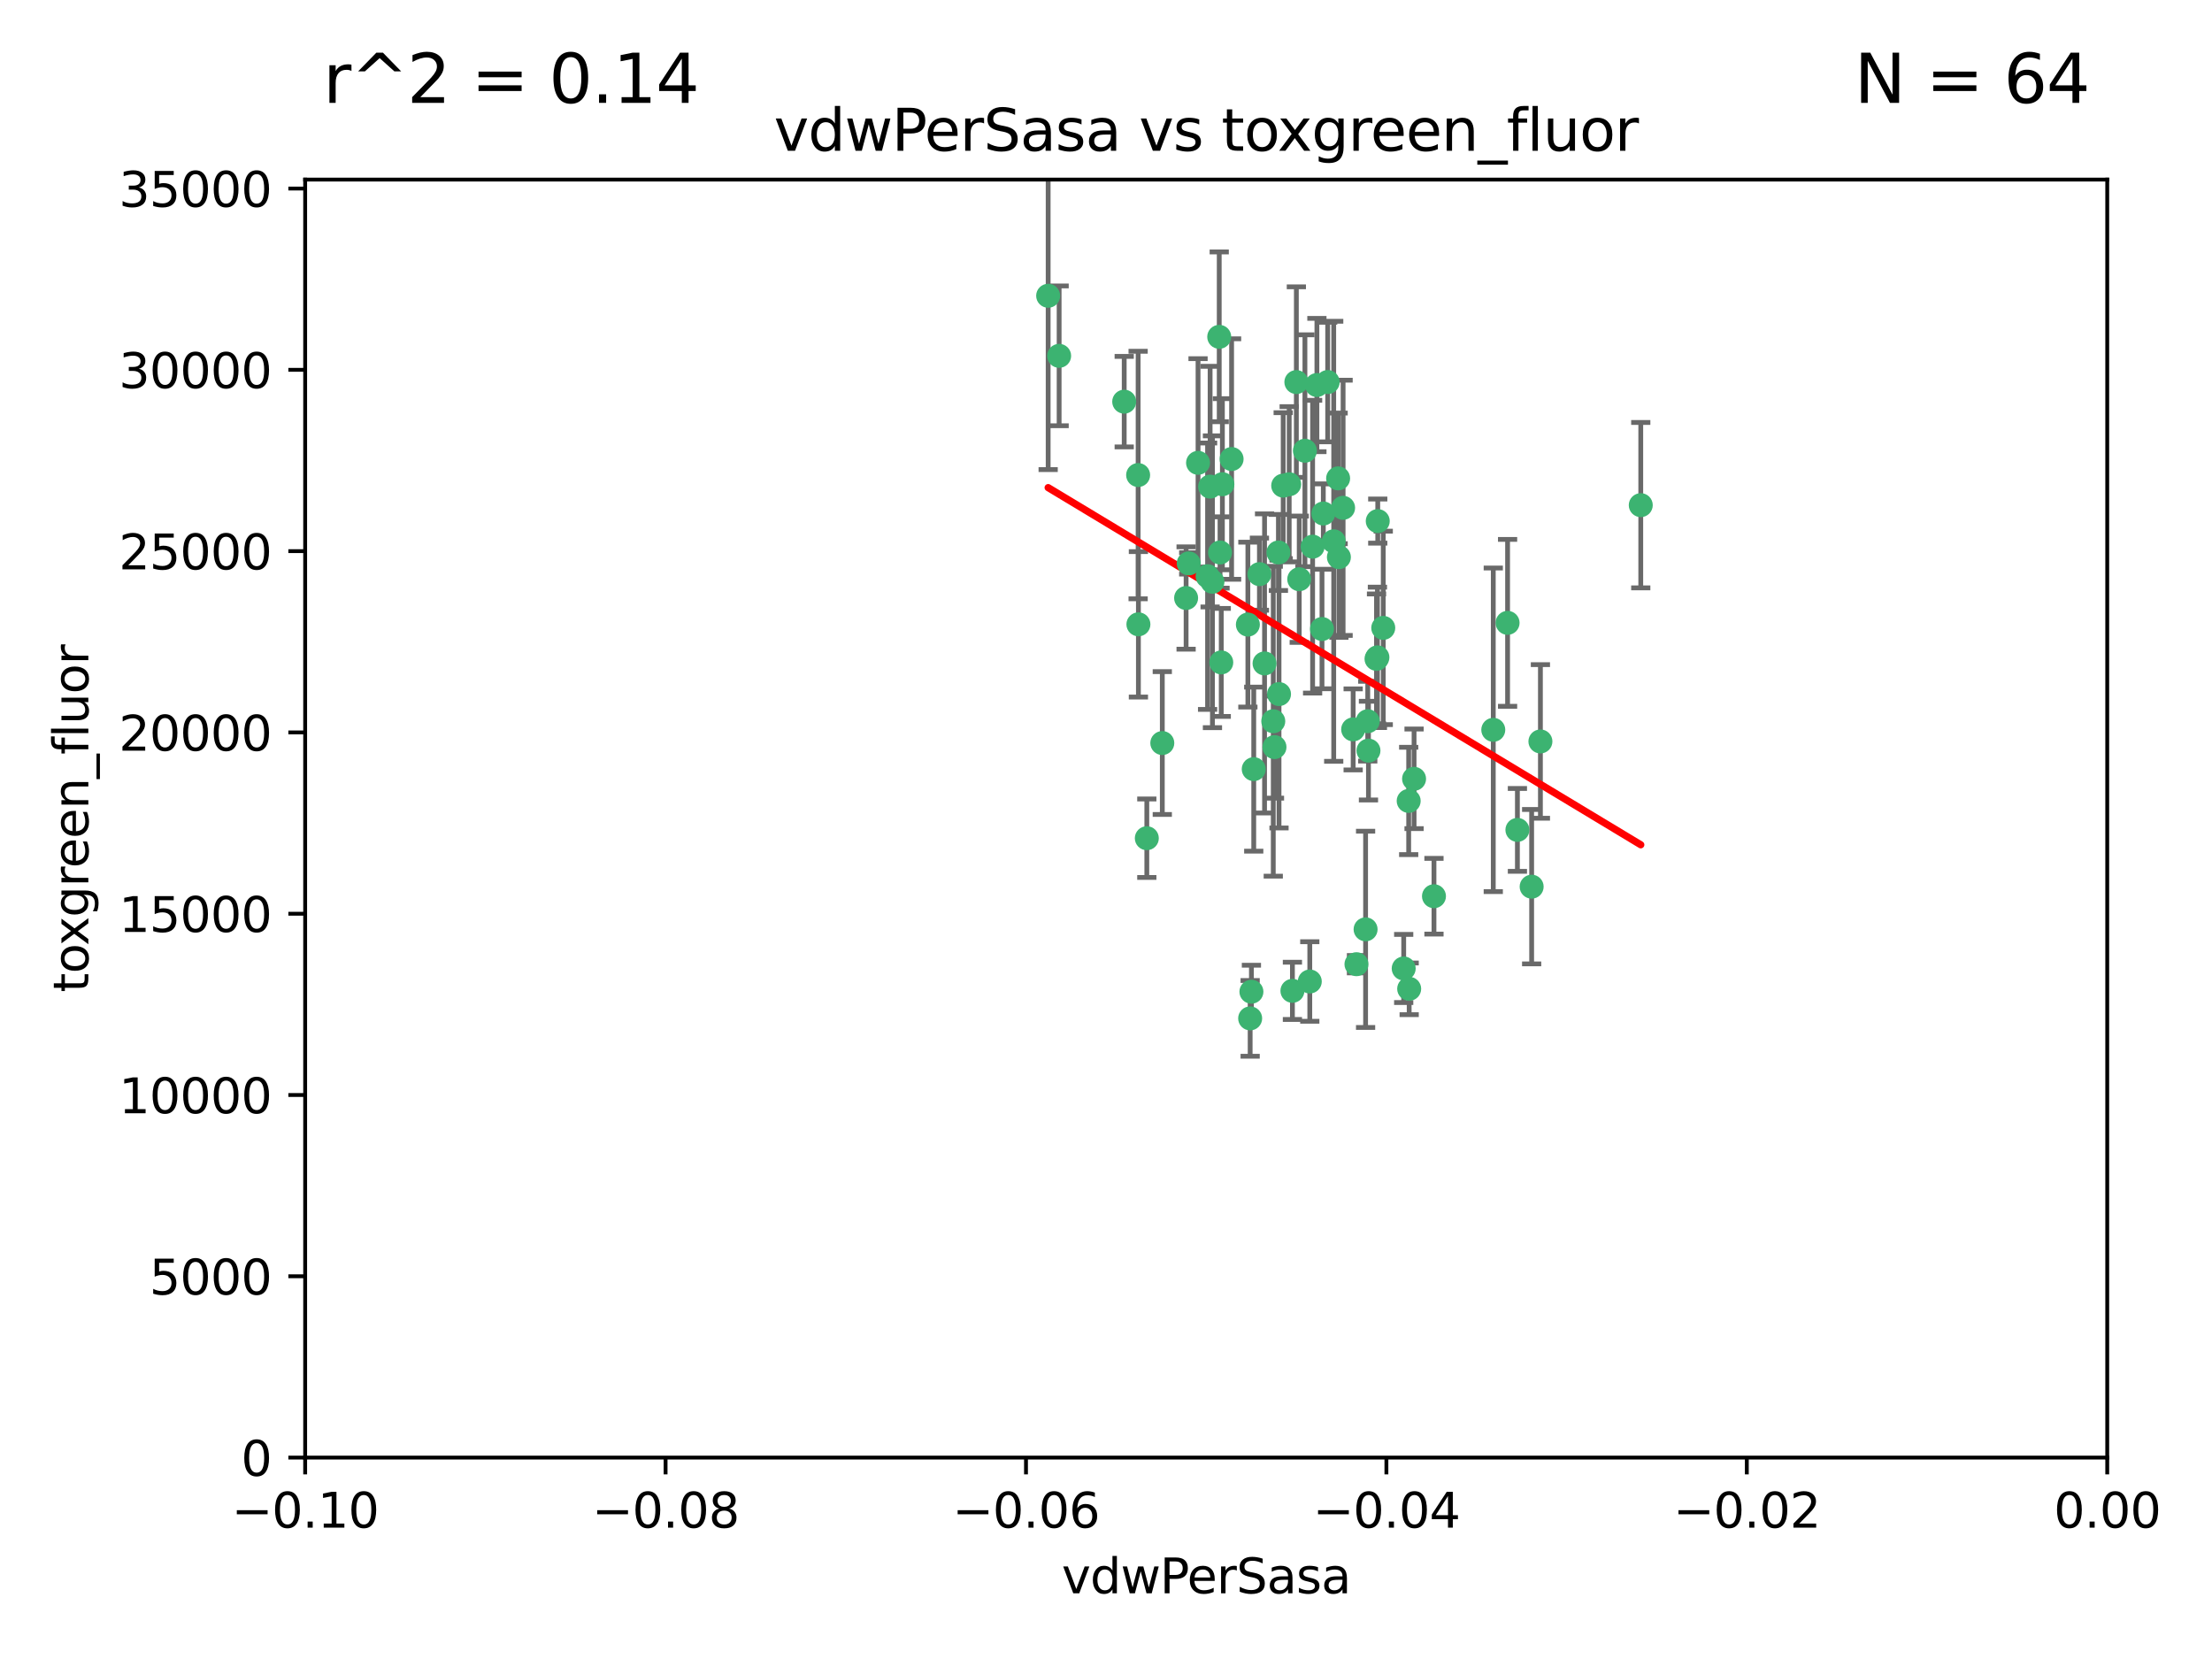 <?xml version="1.0" encoding="utf-8" standalone="no"?>
<!DOCTYPE svg PUBLIC "-//W3C//DTD SVG 1.1//EN"
  "http://www.w3.org/Graphics/SVG/1.1/DTD/svg11.dtd">
<svg xmlns:xlink="http://www.w3.org/1999/xlink" width="460.8pt" height="345.6pt" viewBox="0 0 460.8 345.6" xmlns="http://www.w3.org/2000/svg" version="1.1">
 <defs>
  <style type="text/css">*{stroke-linejoin: round; stroke-linecap: butt}</style>
 </defs>
 <g id="figure_1">
  <g id="patch_1">
   <path d="M 0 345.6 
L 460.8 345.6 
L 460.8 0 
L 0 0 
z
" style="fill: #ffffff"/>
  </g>
  <g id="axes_1">
   <g id="patch_2">
    <path d="M 63.571 303.64 
L 438.975 303.64 
L 438.975 37.411 
L 63.571 37.411 
z
" style="fill: #ffffff"/>
   </g>
   <g id="PathCollection_1">
    <defs>
     <path id="mb4bfeefe3b" d="M 0 1.118 
C 0.297 1.118 0.581 1 0.791 0.791 
C 1 0.581 1.118 0.297 1.118 0 
C 1.118 -0.297 1 -0.581 0.791 -0.791 
C 0.581 -1 0.297 -1.118 0 -1.118 
C -0.297 -1.118 -0.581 -1 -0.791 -0.791 
C -1 -0.581 -1.118 -0.297 -1.118 0 
C -1.118 0.297 -1 0.581 -0.791 0.791 
C -0.581 1 -0.297 1.118 0 1.118 
z
" style="stroke: #3cb371"/>
    </defs>
    <g clip-path="url(#p6ddc48b05f)">
     <use xlink:href="#mb4bfeefe3b" x="266.318" y="115.09" style="fill: #3cb371; stroke: #3cb371"/>
     <use xlink:href="#mb4bfeefe3b" x="270.055" y="79.593" style="fill: #3cb371; stroke: #3cb371"/>
     <use xlink:href="#mb4bfeefe3b" x="252.089" y="101.372" style="fill: #3cb371; stroke: #3cb371"/>
     <use xlink:href="#mb4bfeefe3b" x="286.941" y="136.942" style="fill: #3cb371; stroke: #3cb371"/>
     <use xlink:href="#mb4bfeefe3b" x="270.654" y="120.662" style="fill: #3cb371; stroke: #3cb371"/>
     <use xlink:href="#mb4bfeefe3b" x="249.576" y="96.415" style="fill: #3cb371; stroke: #3cb371"/>
     <use xlink:href="#mb4bfeefe3b" x="254.155" y="115.091" style="fill: #3cb371; stroke: #3cb371"/>
     <use xlink:href="#mb4bfeefe3b" x="218.35" y="61.614" style="fill: #3cb371; stroke: #3cb371"/>
     <use xlink:href="#mb4bfeefe3b" x="234.193" y="83.673" style="fill: #3cb371; stroke: #3cb371"/>
     <use xlink:href="#mb4bfeefe3b" x="275.395" y="131.033" style="fill: #3cb371; stroke: #3cb371"/>
     <use xlink:href="#mb4bfeefe3b" x="274.335" y="80.209" style="fill: #3cb371; stroke: #3cb371"/>
     <use xlink:href="#mb4bfeefe3b" x="267.313" y="101.166" style="fill: #3cb371; stroke: #3cb371"/>
     <use xlink:href="#mb4bfeefe3b" x="220.637" y="74.129" style="fill: #3cb371; stroke: #3cb371"/>
     <use xlink:href="#mb4bfeefe3b" x="261.177" y="160.224" style="fill: #3cb371; stroke: #3cb371"/>
     <use xlink:href="#mb4bfeefe3b" x="281.888" y="151.945" style="fill: #3cb371; stroke: #3cb371"/>
     <use xlink:href="#mb4bfeefe3b" x="277.837" y="112.761" style="fill: #3cb371; stroke: #3cb371"/>
     <use xlink:href="#mb4bfeefe3b" x="262.362" y="119.604" style="fill: #3cb371; stroke: #3cb371"/>
     <use xlink:href="#mb4bfeefe3b" x="266.443" y="144.591" style="fill: #3cb371; stroke: #3cb371"/>
     <use xlink:href="#mb4bfeefe3b" x="254.646" y="100.872" style="fill: #3cb371; stroke: #3cb371"/>
     <use xlink:href="#mb4bfeefe3b" x="278.917" y="116.067" style="fill: #3cb371; stroke: #3cb371"/>
     <use xlink:href="#mb4bfeefe3b" x="256.564" y="95.624" style="fill: #3cb371; stroke: #3cb371"/>
     <use xlink:href="#mb4bfeefe3b" x="242.128" y="154.79" style="fill: #3cb371; stroke: #3cb371"/>
     <use xlink:href="#mb4bfeefe3b" x="268.562" y="100.88" style="fill: #3cb371; stroke: #3cb371"/>
     <use xlink:href="#mb4bfeefe3b" x="279.792" y="105.788" style="fill: #3cb371; stroke: #3cb371"/>
     <use xlink:href="#mb4bfeefe3b" x="259.956" y="130.114" style="fill: #3cb371; stroke: #3cb371"/>
     <use xlink:href="#mb4bfeefe3b" x="238.903" y="174.616" style="fill: #3cb371; stroke: #3cb371"/>
     <use xlink:href="#mb4bfeefe3b" x="273.44" y="113.883" style="fill: #3cb371; stroke: #3cb371"/>
     <use xlink:href="#mb4bfeefe3b" x="263.429" y="138.203" style="fill: #3cb371; stroke: #3cb371"/>
     <use xlink:href="#mb4bfeefe3b" x="275.671" y="106.972" style="fill: #3cb371; stroke: #3cb371"/>
     <use xlink:href="#mb4bfeefe3b" x="260.693" y="206.592" style="fill: #3cb371; stroke: #3cb371"/>
     <use xlink:href="#mb4bfeefe3b" x="247.087" y="124.576" style="fill: #3cb371; stroke: #3cb371"/>
     <use xlink:href="#mb4bfeefe3b" x="278.755" y="99.654" style="fill: #3cb371; stroke: #3cb371"/>
     <use xlink:href="#mb4bfeefe3b" x="237.093" y="98.96" style="fill: #3cb371; stroke: #3cb371"/>
     <use xlink:href="#mb4bfeefe3b" x="287.011" y="108.552" style="fill: #3cb371; stroke: #3cb371"/>
     <use xlink:href="#mb4bfeefe3b" x="237.152" y="130.059" style="fill: #3cb371; stroke: #3cb371"/>
     <use xlink:href="#mb4bfeefe3b" x="276.581" y="79.585" style="fill: #3cb371; stroke: #3cb371"/>
     <use xlink:href="#mb4bfeefe3b" x="265.497" y="155.635" style="fill: #3cb371; stroke: #3cb371"/>
     <use xlink:href="#mb4bfeefe3b" x="272.853" y="204.462" style="fill: #3cb371; stroke: #3cb371"/>
     <use xlink:href="#mb4bfeefe3b" x="269.235" y="206.41" style="fill: #3cb371; stroke: #3cb371"/>
     <use xlink:href="#mb4bfeefe3b" x="251.561" y="120.034" style="fill: #3cb371; stroke: #3cb371"/>
     <use xlink:href="#mb4bfeefe3b" x="271.838" y="93.895" style="fill: #3cb371; stroke: #3cb371"/>
     <use xlink:href="#mb4bfeefe3b" x="293.557" y="205.988" style="fill: #3cb371; stroke: #3cb371"/>
     <use xlink:href="#mb4bfeefe3b" x="247.631" y="117.366" style="fill: #3cb371; stroke: #3cb371"/>
     <use xlink:href="#mb4bfeefe3b" x="252.576" y="121.191" style="fill: #3cb371; stroke: #3cb371"/>
     <use xlink:href="#mb4bfeefe3b" x="253.987" y="70.169" style="fill: #3cb371; stroke: #3cb371"/>
     <use xlink:href="#mb4bfeefe3b" x="293.454" y="166.847" style="fill: #3cb371; stroke: #3cb371"/>
     <use xlink:href="#mb4bfeefe3b" x="284.928" y="150.242" style="fill: #3cb371; stroke: #3cb371"/>
     <use xlink:href="#mb4bfeefe3b" x="286.752" y="137.251" style="fill: #3cb371; stroke: #3cb371"/>
     <use xlink:href="#mb4bfeefe3b" x="254.41" y="137.993" style="fill: #3cb371; stroke: #3cb371"/>
     <use xlink:href="#mb4bfeefe3b" x="284.478" y="193.597" style="fill: #3cb371; stroke: #3cb371"/>
     <use xlink:href="#mb4bfeefe3b" x="265.246" y="150.246" style="fill: #3cb371; stroke: #3cb371"/>
     <use xlink:href="#mb4bfeefe3b" x="282.577" y="200.861" style="fill: #3cb371; stroke: #3cb371"/>
     <use xlink:href="#mb4bfeefe3b" x="311.077" y="152.035" style="fill: #3cb371; stroke: #3cb371"/>
     <use xlink:href="#mb4bfeefe3b" x="260.43" y="212.147" style="fill: #3cb371; stroke: #3cb371"/>
     <use xlink:href="#mb4bfeefe3b" x="285.076" y="156.366" style="fill: #3cb371; stroke: #3cb371"/>
     <use xlink:href="#mb4bfeefe3b" x="292.416" y="201.75" style="fill: #3cb371; stroke: #3cb371"/>
     <use xlink:href="#mb4bfeefe3b" x="319.07" y="184.712" style="fill: #3cb371; stroke: #3cb371"/>
     <use xlink:href="#mb4bfeefe3b" x="298.722" y="186.7" style="fill: #3cb371; stroke: #3cb371"/>
     <use xlink:href="#mb4bfeefe3b" x="288.157" y="130.801" style="fill: #3cb371; stroke: #3cb371"/>
     <use xlink:href="#mb4bfeefe3b" x="320.897" y="154.457" style="fill: #3cb371; stroke: #3cb371"/>
     <use xlink:href="#mb4bfeefe3b" x="341.801" y="105.234" style="fill: #3cb371; stroke: #3cb371"/>
     <use xlink:href="#mb4bfeefe3b" x="314.057" y="129.752" style="fill: #3cb371; stroke: #3cb371"/>
     <use xlink:href="#mb4bfeefe3b" x="316.104" y="172.883" style="fill: #3cb371; stroke: #3cb371"/>
     <use xlink:href="#mb4bfeefe3b" x="294.577" y="162.243" style="fill: #3cb371; stroke: #3cb371"/>
    </g>
   </g>
   <g id="matplotlib.axis_1">
    <g id="xtick_1">
     <g id="line2d_1">
      <defs>
       <path id="m2517cbae3c" d="M 0 0 
L 0 3.5 
" style="stroke: #000000; stroke-width: 0.8"/>
      </defs>
      <g>
       <use xlink:href="#m2517cbae3c" x="63.571" y="303.64" style="stroke: #000000; stroke-width: 0.8"/>
      </g>
     </g>
     <g id="text_1">
      <!-- −0.10 -->
      <g transform="translate(48.249 318.238)scale(0.1 -0.1)">
       <defs>
        <path id="DejaVuSans-2212" d="M 678 2272 
L 4684 2272 
L 4684 1741 
L 678 1741 
L 678 2272 
z
" transform="scale(0.016)"/>
        <path id="DejaVuSans-30" d="M 2034 4250 
Q 1547 4250 1301 3770 
Q 1056 3291 1056 2328 
Q 1056 1369 1301 889 
Q 1547 409 2034 409 
Q 2525 409 2770 889 
Q 3016 1369 3016 2328 
Q 3016 3291 2770 3770 
Q 2525 4250 2034 4250 
z
M 2034 4750 
Q 2819 4750 3233 4129 
Q 3647 3509 3647 2328 
Q 3647 1150 3233 529 
Q 2819 -91 2034 -91 
Q 1250 -91 836 529 
Q 422 1150 422 2328 
Q 422 3509 836 4129 
Q 1250 4750 2034 4750 
z
" transform="scale(0.016)"/>
        <path id="DejaVuSans-2e" d="M 684 794 
L 1344 794 
L 1344 0 
L 684 0 
L 684 794 
z
" transform="scale(0.016)"/>
        <path id="DejaVuSans-31" d="M 794 531 
L 1825 531 
L 1825 4091 
L 703 3866 
L 703 4441 
L 1819 4666 
L 2450 4666 
L 2450 531 
L 3481 531 
L 3481 0 
L 794 0 
L 794 531 
z
" transform="scale(0.016)"/>
       </defs>
       <use xlink:href="#DejaVuSans-2212"/>
       <use xlink:href="#DejaVuSans-30" x="83.789"/>
       <use xlink:href="#DejaVuSans-2e" x="147.412"/>
       <use xlink:href="#DejaVuSans-31" x="179.199"/>
       <use xlink:href="#DejaVuSans-30" x="242.822"/>
      </g>
     </g>
    </g>
    <g id="xtick_2">
     <g id="line2d_2">
      <g>
       <use xlink:href="#m2517cbae3c" x="138.652" y="303.64" style="stroke: #000000; stroke-width: 0.8"/>
      </g>
     </g>
     <g id="text_2">
      <!-- −0.08 -->
      <g transform="translate(123.329 318.238)scale(0.1 -0.1)">
       <defs>
        <path id="DejaVuSans-38" d="M 2034 2216 
Q 1584 2216 1326 1975 
Q 1069 1734 1069 1313 
Q 1069 891 1326 650 
Q 1584 409 2034 409 
Q 2484 409 2743 651 
Q 3003 894 3003 1313 
Q 3003 1734 2745 1975 
Q 2488 2216 2034 2216 
z
M 1403 2484 
Q 997 2584 770 2862 
Q 544 3141 544 3541 
Q 544 4100 942 4425 
Q 1341 4750 2034 4750 
Q 2731 4750 3128 4425 
Q 3525 4100 3525 3541 
Q 3525 3141 3298 2862 
Q 3072 2584 2669 2484 
Q 3125 2378 3379 2068 
Q 3634 1759 3634 1313 
Q 3634 634 3220 271 
Q 2806 -91 2034 -91 
Q 1263 -91 848 271 
Q 434 634 434 1313 
Q 434 1759 690 2068 
Q 947 2378 1403 2484 
z
M 1172 3481 
Q 1172 3119 1398 2916 
Q 1625 2713 2034 2713 
Q 2441 2713 2670 2916 
Q 2900 3119 2900 3481 
Q 2900 3844 2670 4047 
Q 2441 4250 2034 4250 
Q 1625 4250 1398 4047 
Q 1172 3844 1172 3481 
z
" transform="scale(0.016)"/>
       </defs>
       <use xlink:href="#DejaVuSans-2212"/>
       <use xlink:href="#DejaVuSans-30" x="83.789"/>
       <use xlink:href="#DejaVuSans-2e" x="147.412"/>
       <use xlink:href="#DejaVuSans-30" x="179.199"/>
       <use xlink:href="#DejaVuSans-38" x="242.822"/>
      </g>
     </g>
    </g>
    <g id="xtick_3">
     <g id="line2d_3">
      <g>
       <use xlink:href="#m2517cbae3c" x="213.733" y="303.64" style="stroke: #000000; stroke-width: 0.8"/>
      </g>
     </g>
     <g id="text_3">
      <!-- −0.06 -->
      <g transform="translate(198.41 318.238)scale(0.1 -0.1)">
       <defs>
        <path id="DejaVuSans-36" d="M 2113 2584 
Q 1688 2584 1439 2293 
Q 1191 2003 1191 1497 
Q 1191 994 1439 701 
Q 1688 409 2113 409 
Q 2538 409 2786 701 
Q 3034 994 3034 1497 
Q 3034 2003 2786 2293 
Q 2538 2584 2113 2584 
z
M 3366 4563 
L 3366 3988 
Q 3128 4100 2886 4159 
Q 2644 4219 2406 4219 
Q 1781 4219 1451 3797 
Q 1122 3375 1075 2522 
Q 1259 2794 1537 2939 
Q 1816 3084 2150 3084 
Q 2853 3084 3261 2657 
Q 3669 2231 3669 1497 
Q 3669 778 3244 343 
Q 2819 -91 2113 -91 
Q 1303 -91 875 529 
Q 447 1150 447 2328 
Q 447 3434 972 4092 
Q 1497 4750 2381 4750 
Q 2619 4750 2861 4703 
Q 3103 4656 3366 4563 
z
" transform="scale(0.016)"/>
       </defs>
       <use xlink:href="#DejaVuSans-2212"/>
       <use xlink:href="#DejaVuSans-30" x="83.789"/>
       <use xlink:href="#DejaVuSans-2e" x="147.412"/>
       <use xlink:href="#DejaVuSans-30" x="179.199"/>
       <use xlink:href="#DejaVuSans-36" x="242.822"/>
      </g>
     </g>
    </g>
    <g id="xtick_4">
     <g id="line2d_4">
      <g>
       <use xlink:href="#m2517cbae3c" x="288.813" y="303.64" style="stroke: #000000; stroke-width: 0.8"/>
      </g>
     </g>
     <g id="text_4">
      <!-- −0.04 -->
      <g transform="translate(273.491 318.238)scale(0.1 -0.1)">
       <defs>
        <path id="DejaVuSans-34" d="M 2419 4116 
L 825 1625 
L 2419 1625 
L 2419 4116 
z
M 2253 4666 
L 3047 4666 
L 3047 1625 
L 3713 1625 
L 3713 1100 
L 3047 1100 
L 3047 0 
L 2419 0 
L 2419 1100 
L 313 1100 
L 313 1709 
L 2253 4666 
z
" transform="scale(0.016)"/>
       </defs>
       <use xlink:href="#DejaVuSans-2212"/>
       <use xlink:href="#DejaVuSans-30" x="83.789"/>
       <use xlink:href="#DejaVuSans-2e" x="147.412"/>
       <use xlink:href="#DejaVuSans-30" x="179.199"/>
       <use xlink:href="#DejaVuSans-34" x="242.822"/>
      </g>
     </g>
    </g>
    <g id="xtick_5">
     <g id="line2d_5">
      <g>
       <use xlink:href="#m2517cbae3c" x="363.894" y="303.64" style="stroke: #000000; stroke-width: 0.8"/>
      </g>
     </g>
     <g id="text_5">
      <!-- −0.02 -->
      <g transform="translate(348.572 318.238)scale(0.1 -0.1)">
       <defs>
        <path id="DejaVuSans-32" d="M 1228 531 
L 3431 531 
L 3431 0 
L 469 0 
L 469 531 
Q 828 903 1448 1529 
Q 2069 2156 2228 2338 
Q 2531 2678 2651 2914 
Q 2772 3150 2772 3378 
Q 2772 3750 2511 3984 
Q 2250 4219 1831 4219 
Q 1534 4219 1204 4116 
Q 875 4013 500 3803 
L 500 4441 
Q 881 4594 1212 4672 
Q 1544 4750 1819 4750 
Q 2544 4750 2975 4387 
Q 3406 4025 3406 3419 
Q 3406 3131 3298 2873 
Q 3191 2616 2906 2266 
Q 2828 2175 2409 1742 
Q 1991 1309 1228 531 
z
" transform="scale(0.016)"/>
       </defs>
       <use xlink:href="#DejaVuSans-2212"/>
       <use xlink:href="#DejaVuSans-30" x="83.789"/>
       <use xlink:href="#DejaVuSans-2e" x="147.412"/>
       <use xlink:href="#DejaVuSans-30" x="179.199"/>
       <use xlink:href="#DejaVuSans-32" x="242.822"/>
      </g>
     </g>
    </g>
    <g id="xtick_6">
     <g id="line2d_6">
      <g>
       <use xlink:href="#m2517cbae3c" x="438.975" y="303.64" style="stroke: #000000; stroke-width: 0.8"/>
      </g>
     </g>
     <g id="text_6">
      <!-- 0.00 -->
      <g transform="translate(427.842 318.238)scale(0.1 -0.1)">
       <use xlink:href="#DejaVuSans-30"/>
       <use xlink:href="#DejaVuSans-2e" x="63.623"/>
       <use xlink:href="#DejaVuSans-30" x="95.41"/>
       <use xlink:href="#DejaVuSans-30" x="159.033"/>
      </g>
     </g>
    </g>
    <g id="text_7">
     <!-- vdwPerSasa -->
     <g transform="translate(221.178 331.917)scale(0.1 -0.1)">
      <defs>
       <path id="DejaVuSans-76" d="M 191 3500 
L 800 3500 
L 1894 563 
L 2988 3500 
L 3597 3500 
L 2284 0 
L 1503 0 
L 191 3500 
z
" transform="scale(0.016)"/>
       <path id="DejaVuSans-64" d="M 2906 2969 
L 2906 4863 
L 3481 4863 
L 3481 0 
L 2906 0 
L 2906 525 
Q 2725 213 2448 61 
Q 2172 -91 1784 -91 
Q 1150 -91 751 415 
Q 353 922 353 1747 
Q 353 2572 751 3078 
Q 1150 3584 1784 3584 
Q 2172 3584 2448 3432 
Q 2725 3281 2906 2969 
z
M 947 1747 
Q 947 1113 1208 752 
Q 1469 391 1925 391 
Q 2381 391 2643 752 
Q 2906 1113 2906 1747 
Q 2906 2381 2643 2742 
Q 2381 3103 1925 3103 
Q 1469 3103 1208 2742 
Q 947 2381 947 1747 
z
" transform="scale(0.016)"/>
       <path id="DejaVuSans-77" d="M 269 3500 
L 844 3500 
L 1563 769 
L 2278 3500 
L 2956 3500 
L 3675 769 
L 4391 3500 
L 4966 3500 
L 4050 0 
L 3372 0 
L 2619 2869 
L 1863 0 
L 1184 0 
L 269 3500 
z
" transform="scale(0.016)"/>
       <path id="DejaVuSans-50" d="M 1259 4147 
L 1259 2394 
L 2053 2394 
Q 2494 2394 2734 2622 
Q 2975 2850 2975 3272 
Q 2975 3691 2734 3919 
Q 2494 4147 2053 4147 
L 1259 4147 
z
M 628 4666 
L 2053 4666 
Q 2838 4666 3239 4311 
Q 3641 3956 3641 3272 
Q 3641 2581 3239 2228 
Q 2838 1875 2053 1875 
L 1259 1875 
L 1259 0 
L 628 0 
L 628 4666 
z
" transform="scale(0.016)"/>
       <path id="DejaVuSans-65" d="M 3597 1894 
L 3597 1613 
L 953 1613 
Q 991 1019 1311 708 
Q 1631 397 2203 397 
Q 2534 397 2845 478 
Q 3156 559 3463 722 
L 3463 178 
Q 3153 47 2828 -22 
Q 2503 -91 2169 -91 
Q 1331 -91 842 396 
Q 353 884 353 1716 
Q 353 2575 817 3079 
Q 1281 3584 2069 3584 
Q 2775 3584 3186 3129 
Q 3597 2675 3597 1894 
z
M 3022 2063 
Q 3016 2534 2758 2815 
Q 2500 3097 2075 3097 
Q 1594 3097 1305 2825 
Q 1016 2553 972 2059 
L 3022 2063 
z
" transform="scale(0.016)"/>
       <path id="DejaVuSans-72" d="M 2631 2963 
Q 2534 3019 2420 3045 
Q 2306 3072 2169 3072 
Q 1681 3072 1420 2755 
Q 1159 2438 1159 1844 
L 1159 0 
L 581 0 
L 581 3500 
L 1159 3500 
L 1159 2956 
Q 1341 3275 1631 3429 
Q 1922 3584 2338 3584 
Q 2397 3584 2469 3576 
Q 2541 3569 2628 3553 
L 2631 2963 
z
" transform="scale(0.016)"/>
       <path id="DejaVuSans-53" d="M 3425 4513 
L 3425 3897 
Q 3066 4069 2747 4153 
Q 2428 4238 2131 4238 
Q 1616 4238 1336 4038 
Q 1056 3838 1056 3469 
Q 1056 3159 1242 3001 
Q 1428 2844 1947 2747 
L 2328 2669 
Q 3034 2534 3370 2195 
Q 3706 1856 3706 1288 
Q 3706 609 3251 259 
Q 2797 -91 1919 -91 
Q 1588 -91 1214 -16 
Q 841 59 441 206 
L 441 856 
Q 825 641 1194 531 
Q 1563 422 1919 422 
Q 2459 422 2753 634 
Q 3047 847 3047 1241 
Q 3047 1584 2836 1778 
Q 2625 1972 2144 2069 
L 1759 2144 
Q 1053 2284 737 2584 
Q 422 2884 422 3419 
Q 422 4038 858 4394 
Q 1294 4750 2059 4750 
Q 2388 4750 2728 4690 
Q 3069 4631 3425 4513 
z
" transform="scale(0.016)"/>
       <path id="DejaVuSans-61" d="M 2194 1759 
Q 1497 1759 1228 1600 
Q 959 1441 959 1056 
Q 959 750 1161 570 
Q 1363 391 1709 391 
Q 2188 391 2477 730 
Q 2766 1069 2766 1631 
L 2766 1759 
L 2194 1759 
z
M 3341 1997 
L 3341 0 
L 2766 0 
L 2766 531 
Q 2569 213 2275 61 
Q 1981 -91 1556 -91 
Q 1019 -91 701 211 
Q 384 513 384 1019 
Q 384 1609 779 1909 
Q 1175 2209 1959 2209 
L 2766 2209 
L 2766 2266 
Q 2766 2663 2505 2880 
Q 2244 3097 1772 3097 
Q 1472 3097 1187 3025 
Q 903 2953 641 2809 
L 641 3341 
Q 956 3463 1253 3523 
Q 1550 3584 1831 3584 
Q 2591 3584 2966 3190 
Q 3341 2797 3341 1997 
z
" transform="scale(0.016)"/>
       <path id="DejaVuSans-73" d="M 2834 3397 
L 2834 2853 
Q 2591 2978 2328 3040 
Q 2066 3103 1784 3103 
Q 1356 3103 1142 2972 
Q 928 2841 928 2578 
Q 928 2378 1081 2264 
Q 1234 2150 1697 2047 
L 1894 2003 
Q 2506 1872 2764 1633 
Q 3022 1394 3022 966 
Q 3022 478 2636 193 
Q 2250 -91 1575 -91 
Q 1294 -91 989 -36 
Q 684 19 347 128 
L 347 722 
Q 666 556 975 473 
Q 1284 391 1588 391 
Q 1994 391 2212 530 
Q 2431 669 2431 922 
Q 2431 1156 2273 1281 
Q 2116 1406 1581 1522 
L 1381 1569 
Q 847 1681 609 1914 
Q 372 2147 372 2553 
Q 372 3047 722 3315 
Q 1072 3584 1716 3584 
Q 2034 3584 2315 3537 
Q 2597 3491 2834 3397 
z
" transform="scale(0.016)"/>
      </defs>
      <use xlink:href="#DejaVuSans-76"/>
      <use xlink:href="#DejaVuSans-64" x="59.18"/>
      <use xlink:href="#DejaVuSans-77" x="122.656"/>
      <use xlink:href="#DejaVuSans-50" x="204.443"/>
      <use xlink:href="#DejaVuSans-65" x="261.121"/>
      <use xlink:href="#DejaVuSans-72" x="322.645"/>
      <use xlink:href="#DejaVuSans-53" x="363.758"/>
      <use xlink:href="#DejaVuSans-61" x="427.234"/>
      <use xlink:href="#DejaVuSans-73" x="488.514"/>
      <use xlink:href="#DejaVuSans-61" x="540.613"/>
     </g>
    </g>
   </g>
   <g id="matplotlib.axis_2">
    <g id="ytick_1">
     <g id="line2d_7">
      <defs>
       <path id="maec4ef674a" d="M 0 0 
L -3.5 0 
" style="stroke: #000000; stroke-width: 0.8"/>
      </defs>
      <g>
       <use xlink:href="#maec4ef674a" x="63.571" y="303.64" style="stroke: #000000; stroke-width: 0.8"/>
      </g>
     </g>
     <g id="text_8">
      <!-- 0 -->
      <g transform="translate(50.209 307.439)scale(0.1 -0.1)">
       <use xlink:href="#DejaVuSans-30"/>
      </g>
     </g>
    </g>
    <g id="ytick_2">
     <g id="line2d_8">
      <g>
       <use xlink:href="#maec4ef674a" x="63.571" y="265.874" style="stroke: #000000; stroke-width: 0.8"/>
      </g>
     </g>
     <g id="text_9">
      <!-- 5000 -->
      <g transform="translate(31.121 269.673)scale(0.1 -0.1)">
       <defs>
        <path id="DejaVuSans-35" d="M 691 4666 
L 3169 4666 
L 3169 4134 
L 1269 4134 
L 1269 2991 
Q 1406 3038 1543 3061 
Q 1681 3084 1819 3084 
Q 2600 3084 3056 2656 
Q 3513 2228 3513 1497 
Q 3513 744 3044 326 
Q 2575 -91 1722 -91 
Q 1428 -91 1123 -41 
Q 819 9 494 109 
L 494 744 
Q 775 591 1075 516 
Q 1375 441 1709 441 
Q 2250 441 2565 725 
Q 2881 1009 2881 1497 
Q 2881 1984 2565 2268 
Q 2250 2553 1709 2553 
Q 1456 2553 1204 2497 
Q 953 2441 691 2322 
L 691 4666 
z
" transform="scale(0.016)"/>
       </defs>
       <use xlink:href="#DejaVuSans-35"/>
       <use xlink:href="#DejaVuSans-30" x="63.623"/>
       <use xlink:href="#DejaVuSans-30" x="127.246"/>
       <use xlink:href="#DejaVuSans-30" x="190.869"/>
      </g>
     </g>
    </g>
    <g id="ytick_3">
     <g id="line2d_9">
      <g>
       <use xlink:href="#maec4ef674a" x="63.571" y="228.108" style="stroke: #000000; stroke-width: 0.8"/>
      </g>
     </g>
     <g id="text_10">
      <!-- 10000 -->
      <g transform="translate(24.759 231.907)scale(0.1 -0.1)">
       <use xlink:href="#DejaVuSans-31"/>
       <use xlink:href="#DejaVuSans-30" x="63.623"/>
       <use xlink:href="#DejaVuSans-30" x="127.246"/>
       <use xlink:href="#DejaVuSans-30" x="190.869"/>
       <use xlink:href="#DejaVuSans-30" x="254.492"/>
      </g>
     </g>
    </g>
    <g id="ytick_4">
     <g id="line2d_10">
      <g>
       <use xlink:href="#maec4ef674a" x="63.571" y="190.342" style="stroke: #000000; stroke-width: 0.8"/>
      </g>
     </g>
     <g id="text_11">
      <!-- 15000 -->
      <g transform="translate(24.759 194.141)scale(0.1 -0.1)">
       <use xlink:href="#DejaVuSans-31"/>
       <use xlink:href="#DejaVuSans-35" x="63.623"/>
       <use xlink:href="#DejaVuSans-30" x="127.246"/>
       <use xlink:href="#DejaVuSans-30" x="190.869"/>
       <use xlink:href="#DejaVuSans-30" x="254.492"/>
      </g>
     </g>
    </g>
    <g id="ytick_5">
     <g id="line2d_11">
      <g>
       <use xlink:href="#maec4ef674a" x="63.571" y="152.576" style="stroke: #000000; stroke-width: 0.8"/>
      </g>
     </g>
     <g id="text_12">
      <!-- 20000 -->
      <g transform="translate(24.759 156.375)scale(0.1 -0.1)">
       <use xlink:href="#DejaVuSans-32"/>
       <use xlink:href="#DejaVuSans-30" x="63.623"/>
       <use xlink:href="#DejaVuSans-30" x="127.246"/>
       <use xlink:href="#DejaVuSans-30" x="190.869"/>
       <use xlink:href="#DejaVuSans-30" x="254.492"/>
      </g>
     </g>
    </g>
    <g id="ytick_6">
     <g id="line2d_12">
      <g>
       <use xlink:href="#maec4ef674a" x="63.571" y="114.81" style="stroke: #000000; stroke-width: 0.8"/>
      </g>
     </g>
     <g id="text_13">
      <!-- 25000 -->
      <g transform="translate(24.759 118.609)scale(0.1 -0.1)">
       <use xlink:href="#DejaVuSans-32"/>
       <use xlink:href="#DejaVuSans-35" x="63.623"/>
       <use xlink:href="#DejaVuSans-30" x="127.246"/>
       <use xlink:href="#DejaVuSans-30" x="190.869"/>
       <use xlink:href="#DejaVuSans-30" x="254.492"/>
      </g>
     </g>
    </g>
    <g id="ytick_7">
     <g id="line2d_13">
      <g>
       <use xlink:href="#maec4ef674a" x="63.571" y="77.044" style="stroke: #000000; stroke-width: 0.8"/>
      </g>
     </g>
     <g id="text_14">
      <!-- 30000 -->
      <g transform="translate(24.759 80.844)scale(0.1 -0.1)">
       <defs>
        <path id="DejaVuSans-33" d="M 2597 2516 
Q 3050 2419 3304 2112 
Q 3559 1806 3559 1356 
Q 3559 666 3084 287 
Q 2609 -91 1734 -91 
Q 1441 -91 1130 -33 
Q 819 25 488 141 
L 488 750 
Q 750 597 1062 519 
Q 1375 441 1716 441 
Q 2309 441 2620 675 
Q 2931 909 2931 1356 
Q 2931 1769 2642 2001 
Q 2353 2234 1838 2234 
L 1294 2234 
L 1294 2753 
L 1863 2753 
Q 2328 2753 2575 2939 
Q 2822 3125 2822 3475 
Q 2822 3834 2567 4026 
Q 2313 4219 1838 4219 
Q 1578 4219 1281 4162 
Q 984 4106 628 3988 
L 628 4550 
Q 988 4650 1302 4700 
Q 1616 4750 1894 4750 
Q 2613 4750 3031 4423 
Q 3450 4097 3450 3541 
Q 3450 3153 3228 2886 
Q 3006 2619 2597 2516 
z
" transform="scale(0.016)"/>
       </defs>
       <use xlink:href="#DejaVuSans-33"/>
       <use xlink:href="#DejaVuSans-30" x="63.623"/>
       <use xlink:href="#DejaVuSans-30" x="127.246"/>
       <use xlink:href="#DejaVuSans-30" x="190.869"/>
       <use xlink:href="#DejaVuSans-30" x="254.492"/>
      </g>
     </g>
    </g>
    <g id="ytick_8">
     <g id="line2d_14">
      <g>
       <use xlink:href="#maec4ef674a" x="63.571" y="39.278" style="stroke: #000000; stroke-width: 0.8"/>
      </g>
     </g>
     <g id="text_15">
      <!-- 35000 -->
      <g transform="translate(24.759 43.078)scale(0.1 -0.1)">
       <use xlink:href="#DejaVuSans-33"/>
       <use xlink:href="#DejaVuSans-35" x="63.623"/>
       <use xlink:href="#DejaVuSans-30" x="127.246"/>
       <use xlink:href="#DejaVuSans-30" x="190.869"/>
       <use xlink:href="#DejaVuSans-30" x="254.492"/>
      </g>
     </g>
    </g>
    <g id="text_16">
     <!-- toxgreen_fluor -->
     <g transform="translate(18.401 206.72)rotate(-90)scale(0.1 -0.1)">
      <defs>
       <path id="DejaVuSans-74" d="M 1172 4494 
L 1172 3500 
L 2356 3500 
L 2356 3053 
L 1172 3053 
L 1172 1153 
Q 1172 725 1289 603 
Q 1406 481 1766 481 
L 2356 481 
L 2356 0 
L 1766 0 
Q 1100 0 847 248 
Q 594 497 594 1153 
L 594 3053 
L 172 3053 
L 172 3500 
L 594 3500 
L 594 4494 
L 1172 4494 
z
" transform="scale(0.016)"/>
       <path id="DejaVuSans-6f" d="M 1959 3097 
Q 1497 3097 1228 2736 
Q 959 2375 959 1747 
Q 959 1119 1226 758 
Q 1494 397 1959 397 
Q 2419 397 2687 759 
Q 2956 1122 2956 1747 
Q 2956 2369 2687 2733 
Q 2419 3097 1959 3097 
z
M 1959 3584 
Q 2709 3584 3137 3096 
Q 3566 2609 3566 1747 
Q 3566 888 3137 398 
Q 2709 -91 1959 -91 
Q 1206 -91 779 398 
Q 353 888 353 1747 
Q 353 2609 779 3096 
Q 1206 3584 1959 3584 
z
" transform="scale(0.016)"/>
       <path id="DejaVuSans-78" d="M 3513 3500 
L 2247 1797 
L 3578 0 
L 2900 0 
L 1881 1375 
L 863 0 
L 184 0 
L 1544 1831 
L 300 3500 
L 978 3500 
L 1906 2253 
L 2834 3500 
L 3513 3500 
z
" transform="scale(0.016)"/>
       <path id="DejaVuSans-67" d="M 2906 1791 
Q 2906 2416 2648 2759 
Q 2391 3103 1925 3103 
Q 1463 3103 1205 2759 
Q 947 2416 947 1791 
Q 947 1169 1205 825 
Q 1463 481 1925 481 
Q 2391 481 2648 825 
Q 2906 1169 2906 1791 
z
M 3481 434 
Q 3481 -459 3084 -895 
Q 2688 -1331 1869 -1331 
Q 1566 -1331 1297 -1286 
Q 1028 -1241 775 -1147 
L 775 -588 
Q 1028 -725 1275 -790 
Q 1522 -856 1778 -856 
Q 2344 -856 2625 -561 
Q 2906 -266 2906 331 
L 2906 616 
Q 2728 306 2450 153 
Q 2172 0 1784 0 
Q 1141 0 747 490 
Q 353 981 353 1791 
Q 353 2603 747 3093 
Q 1141 3584 1784 3584 
Q 2172 3584 2450 3431 
Q 2728 3278 2906 2969 
L 2906 3500 
L 3481 3500 
L 3481 434 
z
" transform="scale(0.016)"/>
       <path id="DejaVuSans-6e" d="M 3513 2113 
L 3513 0 
L 2938 0 
L 2938 2094 
Q 2938 2591 2744 2837 
Q 2550 3084 2163 3084 
Q 1697 3084 1428 2787 
Q 1159 2491 1159 1978 
L 1159 0 
L 581 0 
L 581 3500 
L 1159 3500 
L 1159 2956 
Q 1366 3272 1645 3428 
Q 1925 3584 2291 3584 
Q 2894 3584 3203 3211 
Q 3513 2838 3513 2113 
z
" transform="scale(0.016)"/>
       <path id="DejaVuSans-5f" d="M 3263 -1063 
L 3263 -1509 
L -63 -1509 
L -63 -1063 
L 3263 -1063 
z
" transform="scale(0.016)"/>
       <path id="DejaVuSans-66" d="M 2375 4863 
L 2375 4384 
L 1825 4384 
Q 1516 4384 1395 4259 
Q 1275 4134 1275 3809 
L 1275 3500 
L 2222 3500 
L 2222 3053 
L 1275 3053 
L 1275 0 
L 697 0 
L 697 3053 
L 147 3053 
L 147 3500 
L 697 3500 
L 697 3744 
Q 697 4328 969 4595 
Q 1241 4863 1831 4863 
L 2375 4863 
z
" transform="scale(0.016)"/>
       <path id="DejaVuSans-6c" d="M 603 4863 
L 1178 4863 
L 1178 0 
L 603 0 
L 603 4863 
z
" transform="scale(0.016)"/>
       <path id="DejaVuSans-75" d="M 544 1381 
L 544 3500 
L 1119 3500 
L 1119 1403 
Q 1119 906 1312 657 
Q 1506 409 1894 409 
Q 2359 409 2629 706 
Q 2900 1003 2900 1516 
L 2900 3500 
L 3475 3500 
L 3475 0 
L 2900 0 
L 2900 538 
Q 2691 219 2414 64 
Q 2138 -91 1772 -91 
Q 1169 -91 856 284 
Q 544 659 544 1381 
z
M 1991 3584 
L 1991 3584 
z
" transform="scale(0.016)"/>
      </defs>
      <use xlink:href="#DejaVuSans-74"/>
      <use xlink:href="#DejaVuSans-6f" x="39.209"/>
      <use xlink:href="#DejaVuSans-78" x="97.266"/>
      <use xlink:href="#DejaVuSans-67" x="156.445"/>
      <use xlink:href="#DejaVuSans-72" x="219.922"/>
      <use xlink:href="#DejaVuSans-65" x="258.785"/>
      <use xlink:href="#DejaVuSans-65" x="320.309"/>
      <use xlink:href="#DejaVuSans-6e" x="381.832"/>
      <use xlink:href="#DejaVuSans-5f" x="445.211"/>
      <use xlink:href="#DejaVuSans-66" x="495.211"/>
      <use xlink:href="#DejaVuSans-6c" x="530.416"/>
      <use xlink:href="#DejaVuSans-75" x="558.199"/>
      <use xlink:href="#DejaVuSans-6f" x="621.578"/>
      <use xlink:href="#DejaVuSans-72" x="682.76"/>
     </g>
    </g>
   </g>
   <g id="LineCollection_1">
    <path d="M 266.318 123.008 
L 266.318 107.171 
" clip-path="url(#p6ddc48b05f)" style="fill: none; stroke: #696969"/>
    <path d="M 270.055 99.437 
L 270.055 59.75 
" clip-path="url(#p6ddc48b05f)" style="fill: none; stroke: #696969"/>
    <path d="M 252.089 126.436 
L 252.089 76.309 
" clip-path="url(#p6ddc48b05f)" style="fill: none; stroke: #696969"/>
    <path d="M 286.941 151.57 
L 286.941 122.315 
" clip-path="url(#p6ddc48b05f)" style="fill: none; stroke: #696969"/>
    <path d="M 270.654 133.818 
L 270.654 107.506 
" clip-path="url(#p6ddc48b05f)" style="fill: none; stroke: #696969"/>
    <path d="M 249.576 118.115 
L 249.576 74.714 
" clip-path="url(#p6ddc48b05f)" style="fill: none; stroke: #696969"/>
    <path d="M 254.155 122.516 
L 254.155 107.666 
" clip-path="url(#p6ddc48b05f)" style="fill: none; stroke: #696969"/>
    <path d="M 218.35 97.825 
L 218.35 25.402 
" clip-path="url(#p6ddc48b05f)" style="fill: none; stroke: #696969"/>
    <path d="M 234.193 93.1 
L 234.193 74.246 
" clip-path="url(#p6ddc48b05f)" style="fill: none; stroke: #696969"/>
    <path d="M 275.395 143.479 
L 275.395 118.586 
" clip-path="url(#p6ddc48b05f)" style="fill: none; stroke: #696969"/>
    <path d="M 274.335 94.094 
L 274.335 66.324 
" clip-path="url(#p6ddc48b05f)" style="fill: none; stroke: #696969"/>
    <path d="M 267.313 116.358 
L 267.313 85.973 
" clip-path="url(#p6ddc48b05f)" style="fill: none; stroke: #696969"/>
    <path d="M 220.637 88.692 
L 220.637 59.566 
" clip-path="url(#p6ddc48b05f)" style="fill: none; stroke: #696969"/>
    <path d="M 261.177 177.314 
L 261.177 143.135 
" clip-path="url(#p6ddc48b05f)" style="fill: none; stroke: #696969"/>
    <path d="M 281.888 160.385 
L 281.888 143.505 
" clip-path="url(#p6ddc48b05f)" style="fill: none; stroke: #696969"/>
    <path d="M 277.837 158.597 
L 277.837 66.926 
" clip-path="url(#p6ddc48b05f)" style="fill: none; stroke: #696969"/>
    <path d="M 262.362 127.118 
L 262.362 112.09 
" clip-path="url(#p6ddc48b05f)" style="fill: none; stroke: #696969"/>
    <path d="M 266.443 172.484 
L 266.443 116.697 
" clip-path="url(#p6ddc48b05f)" style="fill: none; stroke: #696969"/>
    <path d="M 254.646 118.692 
L 254.646 83.052 
" clip-path="url(#p6ddc48b05f)" style="fill: none; stroke: #696969"/>
    <path d="M 278.917 132.771 
L 278.917 99.364 
" clip-path="url(#p6ddc48b05f)" style="fill: none; stroke: #696969"/>
    <path d="M 256.564 120.671 
L 256.564 70.577 
" clip-path="url(#p6ddc48b05f)" style="fill: none; stroke: #696969"/>
    <path d="M 242.128 169.67 
L 242.128 139.91 
" clip-path="url(#p6ddc48b05f)" style="fill: none; stroke: #696969"/>
    <path d="M 268.562 117.048 
L 268.562 84.711 
" clip-path="url(#p6ddc48b05f)" style="fill: none; stroke: #696969"/>
    <path d="M 279.792 132.373 
L 279.792 79.202 
" clip-path="url(#p6ddc48b05f)" style="fill: none; stroke: #696969"/>
    <path d="M 259.956 147.286 
L 259.956 112.943 
" clip-path="url(#p6ddc48b05f)" style="fill: none; stroke: #696969"/>
    <path d="M 238.903 182.79 
L 238.903 166.441 
" clip-path="url(#p6ddc48b05f)" style="fill: none; stroke: #696969"/>
    <path d="M 273.44 144.378 
L 273.44 83.389 
" clip-path="url(#p6ddc48b05f)" style="fill: none; stroke: #696969"/>
    <path d="M 263.429 169.362 
L 263.429 107.043 
" clip-path="url(#p6ddc48b05f)" style="fill: none; stroke: #696969"/>
    <path d="M 275.671 113.147 
L 275.671 100.797 
" clip-path="url(#p6ddc48b05f)" style="fill: none; stroke: #696969"/>
    <path d="M 260.693 212.112 
L 260.693 201.073 
" clip-path="url(#p6ddc48b05f)" style="fill: none; stroke: #696969"/>
    <path d="M 247.087 135.235 
L 247.087 113.917 
" clip-path="url(#p6ddc48b05f)" style="fill: none; stroke: #696969"/>
    <path d="M 278.755 113.257 
L 278.755 86.051 
" clip-path="url(#p6ddc48b05f)" style="fill: none; stroke: #696969"/>
    <path d="M 237.093 124.744 
L 237.093 73.175 
" clip-path="url(#p6ddc48b05f)" style="fill: none; stroke: #696969"/>
    <path d="M 287.011 113.148 
L 287.011 103.957 
" clip-path="url(#p6ddc48b05f)" style="fill: none; stroke: #696969"/>
    <path d="M 237.152 145.209 
L 237.152 114.909 
" clip-path="url(#p6ddc48b05f)" style="fill: none; stroke: #696969"/>
    <path d="M 276.581 92.04 
L 276.581 67.13 
" clip-path="url(#p6ddc48b05f)" style="fill: none; stroke: #696969"/>
    <path d="M 265.497 166.268 
L 265.497 145.002 
" clip-path="url(#p6ddc48b05f)" style="fill: none; stroke: #696969"/>
    <path d="M 272.853 212.746 
L 272.853 196.178 
" clip-path="url(#p6ddc48b05f)" style="fill: none; stroke: #696969"/>
    <path d="M 269.235 212.375 
L 269.235 200.445 
" clip-path="url(#p6ddc48b05f)" style="fill: none; stroke: #696969"/>
    <path d="M 251.561 147.781 
L 251.561 92.287 
" clip-path="url(#p6ddc48b05f)" style="fill: none; stroke: #696969"/>
    <path d="M 271.838 118.044 
L 271.838 69.747 
" clip-path="url(#p6ddc48b05f)" style="fill: none; stroke: #696969"/>
    <path d="M 293.557 211.368 
L 293.557 200.608 
" clip-path="url(#p6ddc48b05f)" style="fill: none; stroke: #696969"/>
    <path d="M 247.631 119.591 
L 247.631 115.141 
" clip-path="url(#p6ddc48b05f)" style="fill: none; stroke: #696969"/>
    <path d="M 252.576 151.584 
L 252.576 90.798 
" clip-path="url(#p6ddc48b05f)" style="fill: none; stroke: #696969"/>
    <path d="M 253.987 87.855 
L 253.987 52.483 
" clip-path="url(#p6ddc48b05f)" style="fill: none; stroke: #696969"/>
    <path d="M 293.454 178.027 
L 293.454 155.668 
" clip-path="url(#p6ddc48b05f)" style="fill: none; stroke: #696969"/>
    <path d="M 284.928 158.549 
L 284.928 141.935 
" clip-path="url(#p6ddc48b05f)" style="fill: none; stroke: #696969"/>
    <path d="M 286.752 150.773 
L 286.752 123.729 
" clip-path="url(#p6ddc48b05f)" style="fill: none; stroke: #696969"/>
    <path d="M 254.41 149.246 
L 254.41 126.741 
" clip-path="url(#p6ddc48b05f)" style="fill: none; stroke: #696969"/>
    <path d="M 284.478 214.035 
L 284.478 173.16 
" clip-path="url(#p6ddc48b05f)" style="fill: none; stroke: #696969"/>
    <path d="M 265.246 182.519 
L 265.246 117.972 
" clip-path="url(#p6ddc48b05f)" style="fill: none; stroke: #696969"/>
    <path d="M 282.577 202.673 
L 282.577 199.049 
" clip-path="url(#p6ddc48b05f)" style="fill: none; stroke: #696969"/>
    <path d="M 311.077 185.743 
L 311.077 118.327 
" clip-path="url(#p6ddc48b05f)" style="fill: none; stroke: #696969"/>
    <path d="M 260.43 220.035 
L 260.43 204.259 
" clip-path="url(#p6ddc48b05f)" style="fill: none; stroke: #696969"/>
    <path d="M 285.076 166.65 
L 285.076 146.083 
" clip-path="url(#p6ddc48b05f)" style="fill: none; stroke: #696969"/>
    <path d="M 292.416 208.846 
L 292.416 194.653 
" clip-path="url(#p6ddc48b05f)" style="fill: none; stroke: #696969"/>
    <path d="M 319.07 200.794 
L 319.07 168.63 
" clip-path="url(#p6ddc48b05f)" style="fill: none; stroke: #696969"/>
    <path d="M 298.722 194.587 
L 298.722 178.814 
" clip-path="url(#p6ddc48b05f)" style="fill: none; stroke: #696969"/>
    <path d="M 288.157 150.951 
L 288.157 110.652 
" clip-path="url(#p6ddc48b05f)" style="fill: none; stroke: #696969"/>
    <path d="M 320.897 170.456 
L 320.897 138.458 
" clip-path="url(#p6ddc48b05f)" style="fill: none; stroke: #696969"/>
    <path d="M 341.801 122.461 
L 341.801 88.007 
" clip-path="url(#p6ddc48b05f)" style="fill: none; stroke: #696969"/>
    <path d="M 314.057 147.136 
L 314.057 112.367 
" clip-path="url(#p6ddc48b05f)" style="fill: none; stroke: #696969"/>
    <path d="M 316.104 181.512 
L 316.104 164.255 
" clip-path="url(#p6ddc48b05f)" style="fill: none; stroke: #696969"/>
    <path d="M 294.577 172.618 
L 294.577 151.867 
" clip-path="url(#p6ddc48b05f)" style="fill: none; stroke: #696969"/>
   </g>
   <g id="line2d_15">
    <defs>
     <path id="m4ee9b195c1" d="M 2 0 
L -2 -0 
" style="stroke: #696969"/>
    </defs>
    <g clip-path="url(#p6ddc48b05f)">
     <use xlink:href="#m4ee9b195c1" x="266.318" y="123.008" style="fill: #696969; stroke: #696969"/>
     <use xlink:href="#m4ee9b195c1" x="270.055" y="99.437" style="fill: #696969; stroke: #696969"/>
     <use xlink:href="#m4ee9b195c1" x="252.089" y="126.436" style="fill: #696969; stroke: #696969"/>
     <use xlink:href="#m4ee9b195c1" x="286.941" y="151.57" style="fill: #696969; stroke: #696969"/>
     <use xlink:href="#m4ee9b195c1" x="270.654" y="133.818" style="fill: #696969; stroke: #696969"/>
     <use xlink:href="#m4ee9b195c1" x="249.576" y="118.115" style="fill: #696969; stroke: #696969"/>
     <use xlink:href="#m4ee9b195c1" x="254.155" y="122.516" style="fill: #696969; stroke: #696969"/>
     <use xlink:href="#m4ee9b195c1" x="218.35" y="97.825" style="fill: #696969; stroke: #696969"/>
     <use xlink:href="#m4ee9b195c1" x="234.193" y="93.1" style="fill: #696969; stroke: #696969"/>
     <use xlink:href="#m4ee9b195c1" x="275.395" y="143.479" style="fill: #696969; stroke: #696969"/>
     <use xlink:href="#m4ee9b195c1" x="274.335" y="94.094" style="fill: #696969; stroke: #696969"/>
     <use xlink:href="#m4ee9b195c1" x="267.313" y="116.358" style="fill: #696969; stroke: #696969"/>
     <use xlink:href="#m4ee9b195c1" x="220.637" y="88.692" style="fill: #696969; stroke: #696969"/>
     <use xlink:href="#m4ee9b195c1" x="261.177" y="177.314" style="fill: #696969; stroke: #696969"/>
     <use xlink:href="#m4ee9b195c1" x="281.888" y="160.385" style="fill: #696969; stroke: #696969"/>
     <use xlink:href="#m4ee9b195c1" x="277.837" y="158.597" style="fill: #696969; stroke: #696969"/>
     <use xlink:href="#m4ee9b195c1" x="262.362" y="127.118" style="fill: #696969; stroke: #696969"/>
     <use xlink:href="#m4ee9b195c1" x="266.443" y="172.484" style="fill: #696969; stroke: #696969"/>
     <use xlink:href="#m4ee9b195c1" x="254.646" y="118.692" style="fill: #696969; stroke: #696969"/>
     <use xlink:href="#m4ee9b195c1" x="278.917" y="132.771" style="fill: #696969; stroke: #696969"/>
     <use xlink:href="#m4ee9b195c1" x="256.564" y="120.671" style="fill: #696969; stroke: #696969"/>
     <use xlink:href="#m4ee9b195c1" x="242.128" y="169.67" style="fill: #696969; stroke: #696969"/>
     <use xlink:href="#m4ee9b195c1" x="268.562" y="117.048" style="fill: #696969; stroke: #696969"/>
     <use xlink:href="#m4ee9b195c1" x="279.792" y="132.373" style="fill: #696969; stroke: #696969"/>
     <use xlink:href="#m4ee9b195c1" x="259.956" y="147.286" style="fill: #696969; stroke: #696969"/>
     <use xlink:href="#m4ee9b195c1" x="238.903" y="182.79" style="fill: #696969; stroke: #696969"/>
     <use xlink:href="#m4ee9b195c1" x="273.44" y="144.378" style="fill: #696969; stroke: #696969"/>
     <use xlink:href="#m4ee9b195c1" x="263.429" y="169.362" style="fill: #696969; stroke: #696969"/>
     <use xlink:href="#m4ee9b195c1" x="275.671" y="113.147" style="fill: #696969; stroke: #696969"/>
     <use xlink:href="#m4ee9b195c1" x="260.693" y="212.112" style="fill: #696969; stroke: #696969"/>
     <use xlink:href="#m4ee9b195c1" x="247.087" y="135.235" style="fill: #696969; stroke: #696969"/>
     <use xlink:href="#m4ee9b195c1" x="278.755" y="113.257" style="fill: #696969; stroke: #696969"/>
     <use xlink:href="#m4ee9b195c1" x="237.093" y="124.744" style="fill: #696969; stroke: #696969"/>
     <use xlink:href="#m4ee9b195c1" x="287.011" y="113.148" style="fill: #696969; stroke: #696969"/>
     <use xlink:href="#m4ee9b195c1" x="237.152" y="145.209" style="fill: #696969; stroke: #696969"/>
     <use xlink:href="#m4ee9b195c1" x="276.581" y="92.04" style="fill: #696969; stroke: #696969"/>
     <use xlink:href="#m4ee9b195c1" x="265.497" y="166.268" style="fill: #696969; stroke: #696969"/>
     <use xlink:href="#m4ee9b195c1" x="272.853" y="212.746" style="fill: #696969; stroke: #696969"/>
     <use xlink:href="#m4ee9b195c1" x="269.235" y="212.375" style="fill: #696969; stroke: #696969"/>
     <use xlink:href="#m4ee9b195c1" x="251.561" y="147.781" style="fill: #696969; stroke: #696969"/>
     <use xlink:href="#m4ee9b195c1" x="271.838" y="118.044" style="fill: #696969; stroke: #696969"/>
     <use xlink:href="#m4ee9b195c1" x="293.557" y="211.368" style="fill: #696969; stroke: #696969"/>
     <use xlink:href="#m4ee9b195c1" x="247.631" y="119.591" style="fill: #696969; stroke: #696969"/>
     <use xlink:href="#m4ee9b195c1" x="252.576" y="151.584" style="fill: #696969; stroke: #696969"/>
     <use xlink:href="#m4ee9b195c1" x="253.987" y="87.855" style="fill: #696969; stroke: #696969"/>
     <use xlink:href="#m4ee9b195c1" x="293.454" y="178.027" style="fill: #696969; stroke: #696969"/>
     <use xlink:href="#m4ee9b195c1" x="284.928" y="158.549" style="fill: #696969; stroke: #696969"/>
     <use xlink:href="#m4ee9b195c1" x="286.752" y="150.773" style="fill: #696969; stroke: #696969"/>
     <use xlink:href="#m4ee9b195c1" x="254.41" y="149.246" style="fill: #696969; stroke: #696969"/>
     <use xlink:href="#m4ee9b195c1" x="284.478" y="214.035" style="fill: #696969; stroke: #696969"/>
     <use xlink:href="#m4ee9b195c1" x="265.246" y="182.519" style="fill: #696969; stroke: #696969"/>
     <use xlink:href="#m4ee9b195c1" x="282.577" y="202.673" style="fill: #696969; stroke: #696969"/>
     <use xlink:href="#m4ee9b195c1" x="311.077" y="185.743" style="fill: #696969; stroke: #696969"/>
     <use xlink:href="#m4ee9b195c1" x="260.43" y="220.035" style="fill: #696969; stroke: #696969"/>
     <use xlink:href="#m4ee9b195c1" x="285.076" y="166.65" style="fill: #696969; stroke: #696969"/>
     <use xlink:href="#m4ee9b195c1" x="292.416" y="208.846" style="fill: #696969; stroke: #696969"/>
     <use xlink:href="#m4ee9b195c1" x="319.07" y="200.794" style="fill: #696969; stroke: #696969"/>
     <use xlink:href="#m4ee9b195c1" x="298.722" y="194.587" style="fill: #696969; stroke: #696969"/>
     <use xlink:href="#m4ee9b195c1" x="288.157" y="150.951" style="fill: #696969; stroke: #696969"/>
     <use xlink:href="#m4ee9b195c1" x="320.897" y="170.456" style="fill: #696969; stroke: #696969"/>
     <use xlink:href="#m4ee9b195c1" x="341.801" y="122.461" style="fill: #696969; stroke: #696969"/>
     <use xlink:href="#m4ee9b195c1" x="314.057" y="147.136" style="fill: #696969; stroke: #696969"/>
     <use xlink:href="#m4ee9b195c1" x="316.104" y="181.512" style="fill: #696969; stroke: #696969"/>
     <use xlink:href="#m4ee9b195c1" x="294.577" y="172.618" style="fill: #696969; stroke: #696969"/>
    </g>
   </g>
   <g id="line2d_16">
    <g clip-path="url(#p6ddc48b05f)">
     <use xlink:href="#m4ee9b195c1" x="266.318" y="107.171" style="fill: #696969; stroke: #696969"/>
     <use xlink:href="#m4ee9b195c1" x="270.055" y="59.75" style="fill: #696969; stroke: #696969"/>
     <use xlink:href="#m4ee9b195c1" x="252.089" y="76.309" style="fill: #696969; stroke: #696969"/>
     <use xlink:href="#m4ee9b195c1" x="286.941" y="122.315" style="fill: #696969; stroke: #696969"/>
     <use xlink:href="#m4ee9b195c1" x="270.654" y="107.506" style="fill: #696969; stroke: #696969"/>
     <use xlink:href="#m4ee9b195c1" x="249.576" y="74.714" style="fill: #696969; stroke: #696969"/>
     <use xlink:href="#m4ee9b195c1" x="254.155" y="107.666" style="fill: #696969; stroke: #696969"/>
     <use xlink:href="#m4ee9b195c1" x="218.35" y="25.402" style="fill: #696969; stroke: #696969"/>
     <use xlink:href="#m4ee9b195c1" x="234.193" y="74.246" style="fill: #696969; stroke: #696969"/>
     <use xlink:href="#m4ee9b195c1" x="275.395" y="118.586" style="fill: #696969; stroke: #696969"/>
     <use xlink:href="#m4ee9b195c1" x="274.335" y="66.324" style="fill: #696969; stroke: #696969"/>
     <use xlink:href="#m4ee9b195c1" x="267.313" y="85.973" style="fill: #696969; stroke: #696969"/>
     <use xlink:href="#m4ee9b195c1" x="220.637" y="59.566" style="fill: #696969; stroke: #696969"/>
     <use xlink:href="#m4ee9b195c1" x="261.177" y="143.135" style="fill: #696969; stroke: #696969"/>
     <use xlink:href="#m4ee9b195c1" x="281.888" y="143.505" style="fill: #696969; stroke: #696969"/>
     <use xlink:href="#m4ee9b195c1" x="277.837" y="66.926" style="fill: #696969; stroke: #696969"/>
     <use xlink:href="#m4ee9b195c1" x="262.362" y="112.09" style="fill: #696969; stroke: #696969"/>
     <use xlink:href="#m4ee9b195c1" x="266.443" y="116.697" style="fill: #696969; stroke: #696969"/>
     <use xlink:href="#m4ee9b195c1" x="254.646" y="83.052" style="fill: #696969; stroke: #696969"/>
     <use xlink:href="#m4ee9b195c1" x="278.917" y="99.364" style="fill: #696969; stroke: #696969"/>
     <use xlink:href="#m4ee9b195c1" x="256.564" y="70.577" style="fill: #696969; stroke: #696969"/>
     <use xlink:href="#m4ee9b195c1" x="242.128" y="139.91" style="fill: #696969; stroke: #696969"/>
     <use xlink:href="#m4ee9b195c1" x="268.562" y="84.711" style="fill: #696969; stroke: #696969"/>
     <use xlink:href="#m4ee9b195c1" x="279.792" y="79.202" style="fill: #696969; stroke: #696969"/>
     <use xlink:href="#m4ee9b195c1" x="259.956" y="112.943" style="fill: #696969; stroke: #696969"/>
     <use xlink:href="#m4ee9b195c1" x="238.903" y="166.441" style="fill: #696969; stroke: #696969"/>
     <use xlink:href="#m4ee9b195c1" x="273.44" y="83.389" style="fill: #696969; stroke: #696969"/>
     <use xlink:href="#m4ee9b195c1" x="263.429" y="107.043" style="fill: #696969; stroke: #696969"/>
     <use xlink:href="#m4ee9b195c1" x="275.671" y="100.797" style="fill: #696969; stroke: #696969"/>
     <use xlink:href="#m4ee9b195c1" x="260.693" y="201.073" style="fill: #696969; stroke: #696969"/>
     <use xlink:href="#m4ee9b195c1" x="247.087" y="113.917" style="fill: #696969; stroke: #696969"/>
     <use xlink:href="#m4ee9b195c1" x="278.755" y="86.051" style="fill: #696969; stroke: #696969"/>
     <use xlink:href="#m4ee9b195c1" x="237.093" y="73.175" style="fill: #696969; stroke: #696969"/>
     <use xlink:href="#m4ee9b195c1" x="287.011" y="103.957" style="fill: #696969; stroke: #696969"/>
     <use xlink:href="#m4ee9b195c1" x="237.152" y="114.909" style="fill: #696969; stroke: #696969"/>
     <use xlink:href="#m4ee9b195c1" x="276.581" y="67.13" style="fill: #696969; stroke: #696969"/>
     <use xlink:href="#m4ee9b195c1" x="265.497" y="145.002" style="fill: #696969; stroke: #696969"/>
     <use xlink:href="#m4ee9b195c1" x="272.853" y="196.178" style="fill: #696969; stroke: #696969"/>
     <use xlink:href="#m4ee9b195c1" x="269.235" y="200.445" style="fill: #696969; stroke: #696969"/>
     <use xlink:href="#m4ee9b195c1" x="251.561" y="92.287" style="fill: #696969; stroke: #696969"/>
     <use xlink:href="#m4ee9b195c1" x="271.838" y="69.747" style="fill: #696969; stroke: #696969"/>
     <use xlink:href="#m4ee9b195c1" x="293.557" y="200.608" style="fill: #696969; stroke: #696969"/>
     <use xlink:href="#m4ee9b195c1" x="247.631" y="115.141" style="fill: #696969; stroke: #696969"/>
     <use xlink:href="#m4ee9b195c1" x="252.576" y="90.798" style="fill: #696969; stroke: #696969"/>
     <use xlink:href="#m4ee9b195c1" x="253.987" y="52.483" style="fill: #696969; stroke: #696969"/>
     <use xlink:href="#m4ee9b195c1" x="293.454" y="155.668" style="fill: #696969; stroke: #696969"/>
     <use xlink:href="#m4ee9b195c1" x="284.928" y="141.935" style="fill: #696969; stroke: #696969"/>
     <use xlink:href="#m4ee9b195c1" x="286.752" y="123.729" style="fill: #696969; stroke: #696969"/>
     <use xlink:href="#m4ee9b195c1" x="254.41" y="126.741" style="fill: #696969; stroke: #696969"/>
     <use xlink:href="#m4ee9b195c1" x="284.478" y="173.16" style="fill: #696969; stroke: #696969"/>
     <use xlink:href="#m4ee9b195c1" x="265.246" y="117.972" style="fill: #696969; stroke: #696969"/>
     <use xlink:href="#m4ee9b195c1" x="282.577" y="199.049" style="fill: #696969; stroke: #696969"/>
     <use xlink:href="#m4ee9b195c1" x="311.077" y="118.327" style="fill: #696969; stroke: #696969"/>
     <use xlink:href="#m4ee9b195c1" x="260.43" y="204.259" style="fill: #696969; stroke: #696969"/>
     <use xlink:href="#m4ee9b195c1" x="285.076" y="146.083" style="fill: #696969; stroke: #696969"/>
     <use xlink:href="#m4ee9b195c1" x="292.416" y="194.653" style="fill: #696969; stroke: #696969"/>
     <use xlink:href="#m4ee9b195c1" x="319.07" y="168.63" style="fill: #696969; stroke: #696969"/>
     <use xlink:href="#m4ee9b195c1" x="298.722" y="178.814" style="fill: #696969; stroke: #696969"/>
     <use xlink:href="#m4ee9b195c1" x="288.157" y="110.652" style="fill: #696969; stroke: #696969"/>
     <use xlink:href="#m4ee9b195c1" x="320.897" y="138.458" style="fill: #696969; stroke: #696969"/>
     <use xlink:href="#m4ee9b195c1" x="341.801" y="88.007" style="fill: #696969; stroke: #696969"/>
     <use xlink:href="#m4ee9b195c1" x="314.057" y="112.367" style="fill: #696969; stroke: #696969"/>
     <use xlink:href="#m4ee9b195c1" x="316.104" y="164.255" style="fill: #696969; stroke: #696969"/>
     <use xlink:href="#m4ee9b195c1" x="294.577" y="151.867" style="fill: #696969; stroke: #696969"/>
    </g>
   </g>
   <g id="line2d_17">
    <path d="M 266.318 130.491 
L 270.055 132.744 
L 252.089 121.916 
L 286.941 142.92 
L 270.654 133.105 
L 249.576 120.401 
L 254.155 123.161 
L 218.35 101.582 
L 234.193 111.13 
L 275.395 135.962 
L 274.335 135.323 
L 267.313 131.091 
L 220.637 102.961 
L 261.177 127.393 
L 281.888 139.875 
L 277.837 137.434 
L 262.362 128.107 
L 266.443 130.567 
L 254.646 123.457 
L 278.917 138.085 
L 256.564 124.613 
L 242.128 115.913 
L 268.562 131.844 
L 279.792 138.612 
L 259.956 126.657 
L 238.903 113.969 
L 273.44 134.784 
L 263.429 128.75 
L 275.671 136.128 
L 260.693 127.101 
L 247.087 118.901 
L 278.755 137.987 
L 237.093 112.878 
L 287.011 142.963 
L 237.152 112.914 
L 276.581 136.677 
L 265.497 129.997 
L 272.853 134.43 
L 269.235 132.249 
L 251.561 121.598 
L 271.838 133.818 
L 293.557 146.908 
L 247.631 119.229 
L 252.576 122.209 
L 253.987 123.06 
L 293.454 146.845 
L 284.928 141.707 
L 286.752 142.806 
L 254.41 123.315 
L 284.478 141.436 
L 265.246 129.845 
L 282.577 140.29 
L 311.077 157.467 
L 260.43 126.943 
L 285.076 141.796 
L 292.416 146.22 
L 319.07 162.284 
L 298.722 150.021 
L 288.157 143.653 
L 320.897 163.384 
L 341.801 175.983 
L 314.057 159.263 
L 316.104 160.496 
L 294.577 147.522 
" clip-path="url(#p6ddc48b05f)" style="fill: none; stroke: #ff0000; stroke-width: 1.5; stroke-linecap: square"/>
   </g>
   <g id="line2d_18">
    <defs>
     <path id="ma83317d7dc" d="M 0 2 
C 0.53 2 1.039 1.789 1.414 1.414 
C 1.789 1.039 2 0.53 2 0 
C 2 -0.53 1.789 -1.039 1.414 -1.414 
C 1.039 -1.789 0.53 -2 0 -2 
C -0.53 -2 -1.039 -1.789 -1.414 -1.414 
C -1.789 -1.039 -2 -0.53 -2 0 
C -2 0.53 -1.789 1.039 -1.414 1.414 
C -1.039 1.789 -0.53 2 0 2 
z
" style="stroke: #3cb371"/>
    </defs>
    <g clip-path="url(#p6ddc48b05f)">
     <use xlink:href="#ma83317d7dc" x="266.318" y="115.09" style="fill: #3cb371; stroke: #3cb371"/>
     <use xlink:href="#ma83317d7dc" x="270.055" y="79.593" style="fill: #3cb371; stroke: #3cb371"/>
     <use xlink:href="#ma83317d7dc" x="252.089" y="101.372" style="fill: #3cb371; stroke: #3cb371"/>
     <use xlink:href="#ma83317d7dc" x="286.941" y="136.942" style="fill: #3cb371; stroke: #3cb371"/>
     <use xlink:href="#ma83317d7dc" x="270.654" y="120.662" style="fill: #3cb371; stroke: #3cb371"/>
     <use xlink:href="#ma83317d7dc" x="249.576" y="96.415" style="fill: #3cb371; stroke: #3cb371"/>
     <use xlink:href="#ma83317d7dc" x="254.155" y="115.091" style="fill: #3cb371; stroke: #3cb371"/>
     <use xlink:href="#ma83317d7dc" x="218.35" y="61.614" style="fill: #3cb371; stroke: #3cb371"/>
     <use xlink:href="#ma83317d7dc" x="234.193" y="83.673" style="fill: #3cb371; stroke: #3cb371"/>
     <use xlink:href="#ma83317d7dc" x="275.395" y="131.033" style="fill: #3cb371; stroke: #3cb371"/>
     <use xlink:href="#ma83317d7dc" x="274.335" y="80.209" style="fill: #3cb371; stroke: #3cb371"/>
     <use xlink:href="#ma83317d7dc" x="267.313" y="101.166" style="fill: #3cb371; stroke: #3cb371"/>
     <use xlink:href="#ma83317d7dc" x="220.637" y="74.129" style="fill: #3cb371; stroke: #3cb371"/>
     <use xlink:href="#ma83317d7dc" x="261.177" y="160.224" style="fill: #3cb371; stroke: #3cb371"/>
     <use xlink:href="#ma83317d7dc" x="281.888" y="151.945" style="fill: #3cb371; stroke: #3cb371"/>
     <use xlink:href="#ma83317d7dc" x="277.837" y="112.761" style="fill: #3cb371; stroke: #3cb371"/>
     <use xlink:href="#ma83317d7dc" x="262.362" y="119.604" style="fill: #3cb371; stroke: #3cb371"/>
     <use xlink:href="#ma83317d7dc" x="266.443" y="144.591" style="fill: #3cb371; stroke: #3cb371"/>
     <use xlink:href="#ma83317d7dc" x="254.646" y="100.872" style="fill: #3cb371; stroke: #3cb371"/>
     <use xlink:href="#ma83317d7dc" x="278.917" y="116.067" style="fill: #3cb371; stroke: #3cb371"/>
     <use xlink:href="#ma83317d7dc" x="256.564" y="95.624" style="fill: #3cb371; stroke: #3cb371"/>
     <use xlink:href="#ma83317d7dc" x="242.128" y="154.79" style="fill: #3cb371; stroke: #3cb371"/>
     <use xlink:href="#ma83317d7dc" x="268.562" y="100.88" style="fill: #3cb371; stroke: #3cb371"/>
     <use xlink:href="#ma83317d7dc" x="279.792" y="105.788" style="fill: #3cb371; stroke: #3cb371"/>
     <use xlink:href="#ma83317d7dc" x="259.956" y="130.114" style="fill: #3cb371; stroke: #3cb371"/>
     <use xlink:href="#ma83317d7dc" x="238.903" y="174.616" style="fill: #3cb371; stroke: #3cb371"/>
     <use xlink:href="#ma83317d7dc" x="273.44" y="113.883" style="fill: #3cb371; stroke: #3cb371"/>
     <use xlink:href="#ma83317d7dc" x="263.429" y="138.203" style="fill: #3cb371; stroke: #3cb371"/>
     <use xlink:href="#ma83317d7dc" x="275.671" y="106.972" style="fill: #3cb371; stroke: #3cb371"/>
     <use xlink:href="#ma83317d7dc" x="260.693" y="206.592" style="fill: #3cb371; stroke: #3cb371"/>
     <use xlink:href="#ma83317d7dc" x="247.087" y="124.576" style="fill: #3cb371; stroke: #3cb371"/>
     <use xlink:href="#ma83317d7dc" x="278.755" y="99.654" style="fill: #3cb371; stroke: #3cb371"/>
     <use xlink:href="#ma83317d7dc" x="237.093" y="98.96" style="fill: #3cb371; stroke: #3cb371"/>
     <use xlink:href="#ma83317d7dc" x="287.011" y="108.552" style="fill: #3cb371; stroke: #3cb371"/>
     <use xlink:href="#ma83317d7dc" x="237.152" y="130.059" style="fill: #3cb371; stroke: #3cb371"/>
     <use xlink:href="#ma83317d7dc" x="276.581" y="79.585" style="fill: #3cb371; stroke: #3cb371"/>
     <use xlink:href="#ma83317d7dc" x="265.497" y="155.635" style="fill: #3cb371; stroke: #3cb371"/>
     <use xlink:href="#ma83317d7dc" x="272.853" y="204.462" style="fill: #3cb371; stroke: #3cb371"/>
     <use xlink:href="#ma83317d7dc" x="269.235" y="206.41" style="fill: #3cb371; stroke: #3cb371"/>
     <use xlink:href="#ma83317d7dc" x="251.561" y="120.034" style="fill: #3cb371; stroke: #3cb371"/>
     <use xlink:href="#ma83317d7dc" x="271.838" y="93.895" style="fill: #3cb371; stroke: #3cb371"/>
     <use xlink:href="#ma83317d7dc" x="293.557" y="205.988" style="fill: #3cb371; stroke: #3cb371"/>
     <use xlink:href="#ma83317d7dc" x="247.631" y="117.366" style="fill: #3cb371; stroke: #3cb371"/>
     <use xlink:href="#ma83317d7dc" x="252.576" y="121.191" style="fill: #3cb371; stroke: #3cb371"/>
     <use xlink:href="#ma83317d7dc" x="253.987" y="70.169" style="fill: #3cb371; stroke: #3cb371"/>
     <use xlink:href="#ma83317d7dc" x="293.454" y="166.847" style="fill: #3cb371; stroke: #3cb371"/>
     <use xlink:href="#ma83317d7dc" x="284.928" y="150.242" style="fill: #3cb371; stroke: #3cb371"/>
     <use xlink:href="#ma83317d7dc" x="286.752" y="137.251" style="fill: #3cb371; stroke: #3cb371"/>
     <use xlink:href="#ma83317d7dc" x="254.41" y="137.993" style="fill: #3cb371; stroke: #3cb371"/>
     <use xlink:href="#ma83317d7dc" x="284.478" y="193.597" style="fill: #3cb371; stroke: #3cb371"/>
     <use xlink:href="#ma83317d7dc" x="265.246" y="150.246" style="fill: #3cb371; stroke: #3cb371"/>
     <use xlink:href="#ma83317d7dc" x="282.577" y="200.861" style="fill: #3cb371; stroke: #3cb371"/>
     <use xlink:href="#ma83317d7dc" x="311.077" y="152.035" style="fill: #3cb371; stroke: #3cb371"/>
     <use xlink:href="#ma83317d7dc" x="260.43" y="212.147" style="fill: #3cb371; stroke: #3cb371"/>
     <use xlink:href="#ma83317d7dc" x="285.076" y="156.366" style="fill: #3cb371; stroke: #3cb371"/>
     <use xlink:href="#ma83317d7dc" x="292.416" y="201.75" style="fill: #3cb371; stroke: #3cb371"/>
     <use xlink:href="#ma83317d7dc" x="319.07" y="184.712" style="fill: #3cb371; stroke: #3cb371"/>
     <use xlink:href="#ma83317d7dc" x="298.722" y="186.7" style="fill: #3cb371; stroke: #3cb371"/>
     <use xlink:href="#ma83317d7dc" x="288.157" y="130.801" style="fill: #3cb371; stroke: #3cb371"/>
     <use xlink:href="#ma83317d7dc" x="320.897" y="154.457" style="fill: #3cb371; stroke: #3cb371"/>
     <use xlink:href="#ma83317d7dc" x="341.801" y="105.234" style="fill: #3cb371; stroke: #3cb371"/>
     <use xlink:href="#ma83317d7dc" x="314.057" y="129.752" style="fill: #3cb371; stroke: #3cb371"/>
     <use xlink:href="#ma83317d7dc" x="316.104" y="172.883" style="fill: #3cb371; stroke: #3cb371"/>
     <use xlink:href="#ma83317d7dc" x="294.577" y="162.243" style="fill: #3cb371; stroke: #3cb371"/>
    </g>
   </g>
   <g id="patch_3">
    <path d="M 63.571 303.64 
L 63.571 37.411 
" style="fill: none; stroke: #000000; stroke-width: 0.8; stroke-linejoin: miter; stroke-linecap: square"/>
   </g>
   <g id="patch_4">
    <path d="M 438.975 303.64 
L 438.975 37.411 
" style="fill: none; stroke: #000000; stroke-width: 0.8; stroke-linejoin: miter; stroke-linecap: square"/>
   </g>
   <g id="patch_5">
    <path d="M 63.571 303.64 
L 438.975 303.64 
" style="fill: none; stroke: #000000; stroke-width: 0.8; stroke-linejoin: miter; stroke-linecap: square"/>
   </g>
   <g id="patch_6">
    <path d="M 63.571 37.411 
L 438.975 37.411 
" style="fill: none; stroke: #000000; stroke-width: 0.8; stroke-linejoin: miter; stroke-linecap: square"/>
   </g>
   <g id="text_17">
    <!-- N = 64 -->
    <g transform="translate(386.302 21.426)scale(0.14 -0.14)">
     <defs>
      <path id="DejaVuSans-4e" d="M 628 4666 
L 1478 4666 
L 3547 763 
L 3547 4666 
L 4159 4666 
L 4159 0 
L 3309 0 
L 1241 3903 
L 1241 0 
L 628 0 
L 628 4666 
z
" transform="scale(0.016)"/>
      <path id="DejaVuSans-20" transform="scale(0.016)"/>
      <path id="DejaVuSans-3d" d="M 678 2906 
L 4684 2906 
L 4684 2381 
L 678 2381 
L 678 2906 
z
M 678 1631 
L 4684 1631 
L 4684 1100 
L 678 1100 
L 678 1631 
z
" transform="scale(0.016)"/>
     </defs>
     <use xlink:href="#DejaVuSans-4e"/>
     <use xlink:href="#DejaVuSans-20" x="74.805"/>
     <use xlink:href="#DejaVuSans-3d" x="106.592"/>
     <use xlink:href="#DejaVuSans-20" x="190.381"/>
     <use xlink:href="#DejaVuSans-36" x="222.168"/>
     <use xlink:href="#DejaVuSans-34" x="285.791"/>
    </g>
   </g>
   <g id="text_18">
    <!-- r^2 = 0.14 -->
    <g transform="translate(67.325 21.426)scale(0.14 -0.14)">
     <defs>
      <path id="DejaVuSans-5e" d="M 2988 4666 
L 4684 2925 
L 4056 2925 
L 2681 4159 
L 1306 2925 
L 678 2925 
L 2375 4666 
L 2988 4666 
z
" transform="scale(0.016)"/>
     </defs>
     <use xlink:href="#DejaVuSans-72"/>
     <use xlink:href="#DejaVuSans-5e" x="41.113"/>
     <use xlink:href="#DejaVuSans-32" x="124.902"/>
     <use xlink:href="#DejaVuSans-20" x="188.525"/>
     <use xlink:href="#DejaVuSans-3d" x="220.312"/>
     <use xlink:href="#DejaVuSans-20" x="304.102"/>
     <use xlink:href="#DejaVuSans-30" x="335.889"/>
     <use xlink:href="#DejaVuSans-2e" x="399.512"/>
     <use xlink:href="#DejaVuSans-31" x="431.299"/>
     <use xlink:href="#DejaVuSans-34" x="494.922"/>
    </g>
   </g>
   <g id="text_19">
    <!-- vdwPerSasa vs toxgreen_fluor -->
    <g transform="translate(161.235 31.411)scale(0.12 -0.12)">
     <use xlink:href="#DejaVuSans-76"/>
     <use xlink:href="#DejaVuSans-64" x="59.18"/>
     <use xlink:href="#DejaVuSans-77" x="122.656"/>
     <use xlink:href="#DejaVuSans-50" x="204.443"/>
     <use xlink:href="#DejaVuSans-65" x="261.121"/>
     <use xlink:href="#DejaVuSans-72" x="322.645"/>
     <use xlink:href="#DejaVuSans-53" x="363.758"/>
     <use xlink:href="#DejaVuSans-61" x="427.234"/>
     <use xlink:href="#DejaVuSans-73" x="488.514"/>
     <use xlink:href="#DejaVuSans-61" x="540.613"/>
     <use xlink:href="#DejaVuSans-20" x="601.893"/>
     <use xlink:href="#DejaVuSans-76" x="633.68"/>
     <use xlink:href="#DejaVuSans-73" x="692.859"/>
     <use xlink:href="#DejaVuSans-20" x="744.959"/>
     <use xlink:href="#DejaVuSans-74" x="776.746"/>
     <use xlink:href="#DejaVuSans-6f" x="815.955"/>
     <use xlink:href="#DejaVuSans-78" x="874.012"/>
     <use xlink:href="#DejaVuSans-67" x="933.191"/>
     <use xlink:href="#DejaVuSans-72" x="996.668"/>
     <use xlink:href="#DejaVuSans-65" x="1035.531"/>
     <use xlink:href="#DejaVuSans-65" x="1097.055"/>
     <use xlink:href="#DejaVuSans-6e" x="1158.578"/>
     <use xlink:href="#DejaVuSans-5f" x="1221.957"/>
     <use xlink:href="#DejaVuSans-66" x="1271.957"/>
     <use xlink:href="#DejaVuSans-6c" x="1307.162"/>
     <use xlink:href="#DejaVuSans-75" x="1334.945"/>
     <use xlink:href="#DejaVuSans-6f" x="1398.324"/>
     <use xlink:href="#DejaVuSans-72" x="1459.506"/>
    </g>
   </g>
  </g>
 </g>
 <defs>
  <clipPath id="p6ddc48b05f">
   <rect x="63.571" y="37.411" width="375.404" height="266.229"/>
  </clipPath>
 </defs>
</svg>
